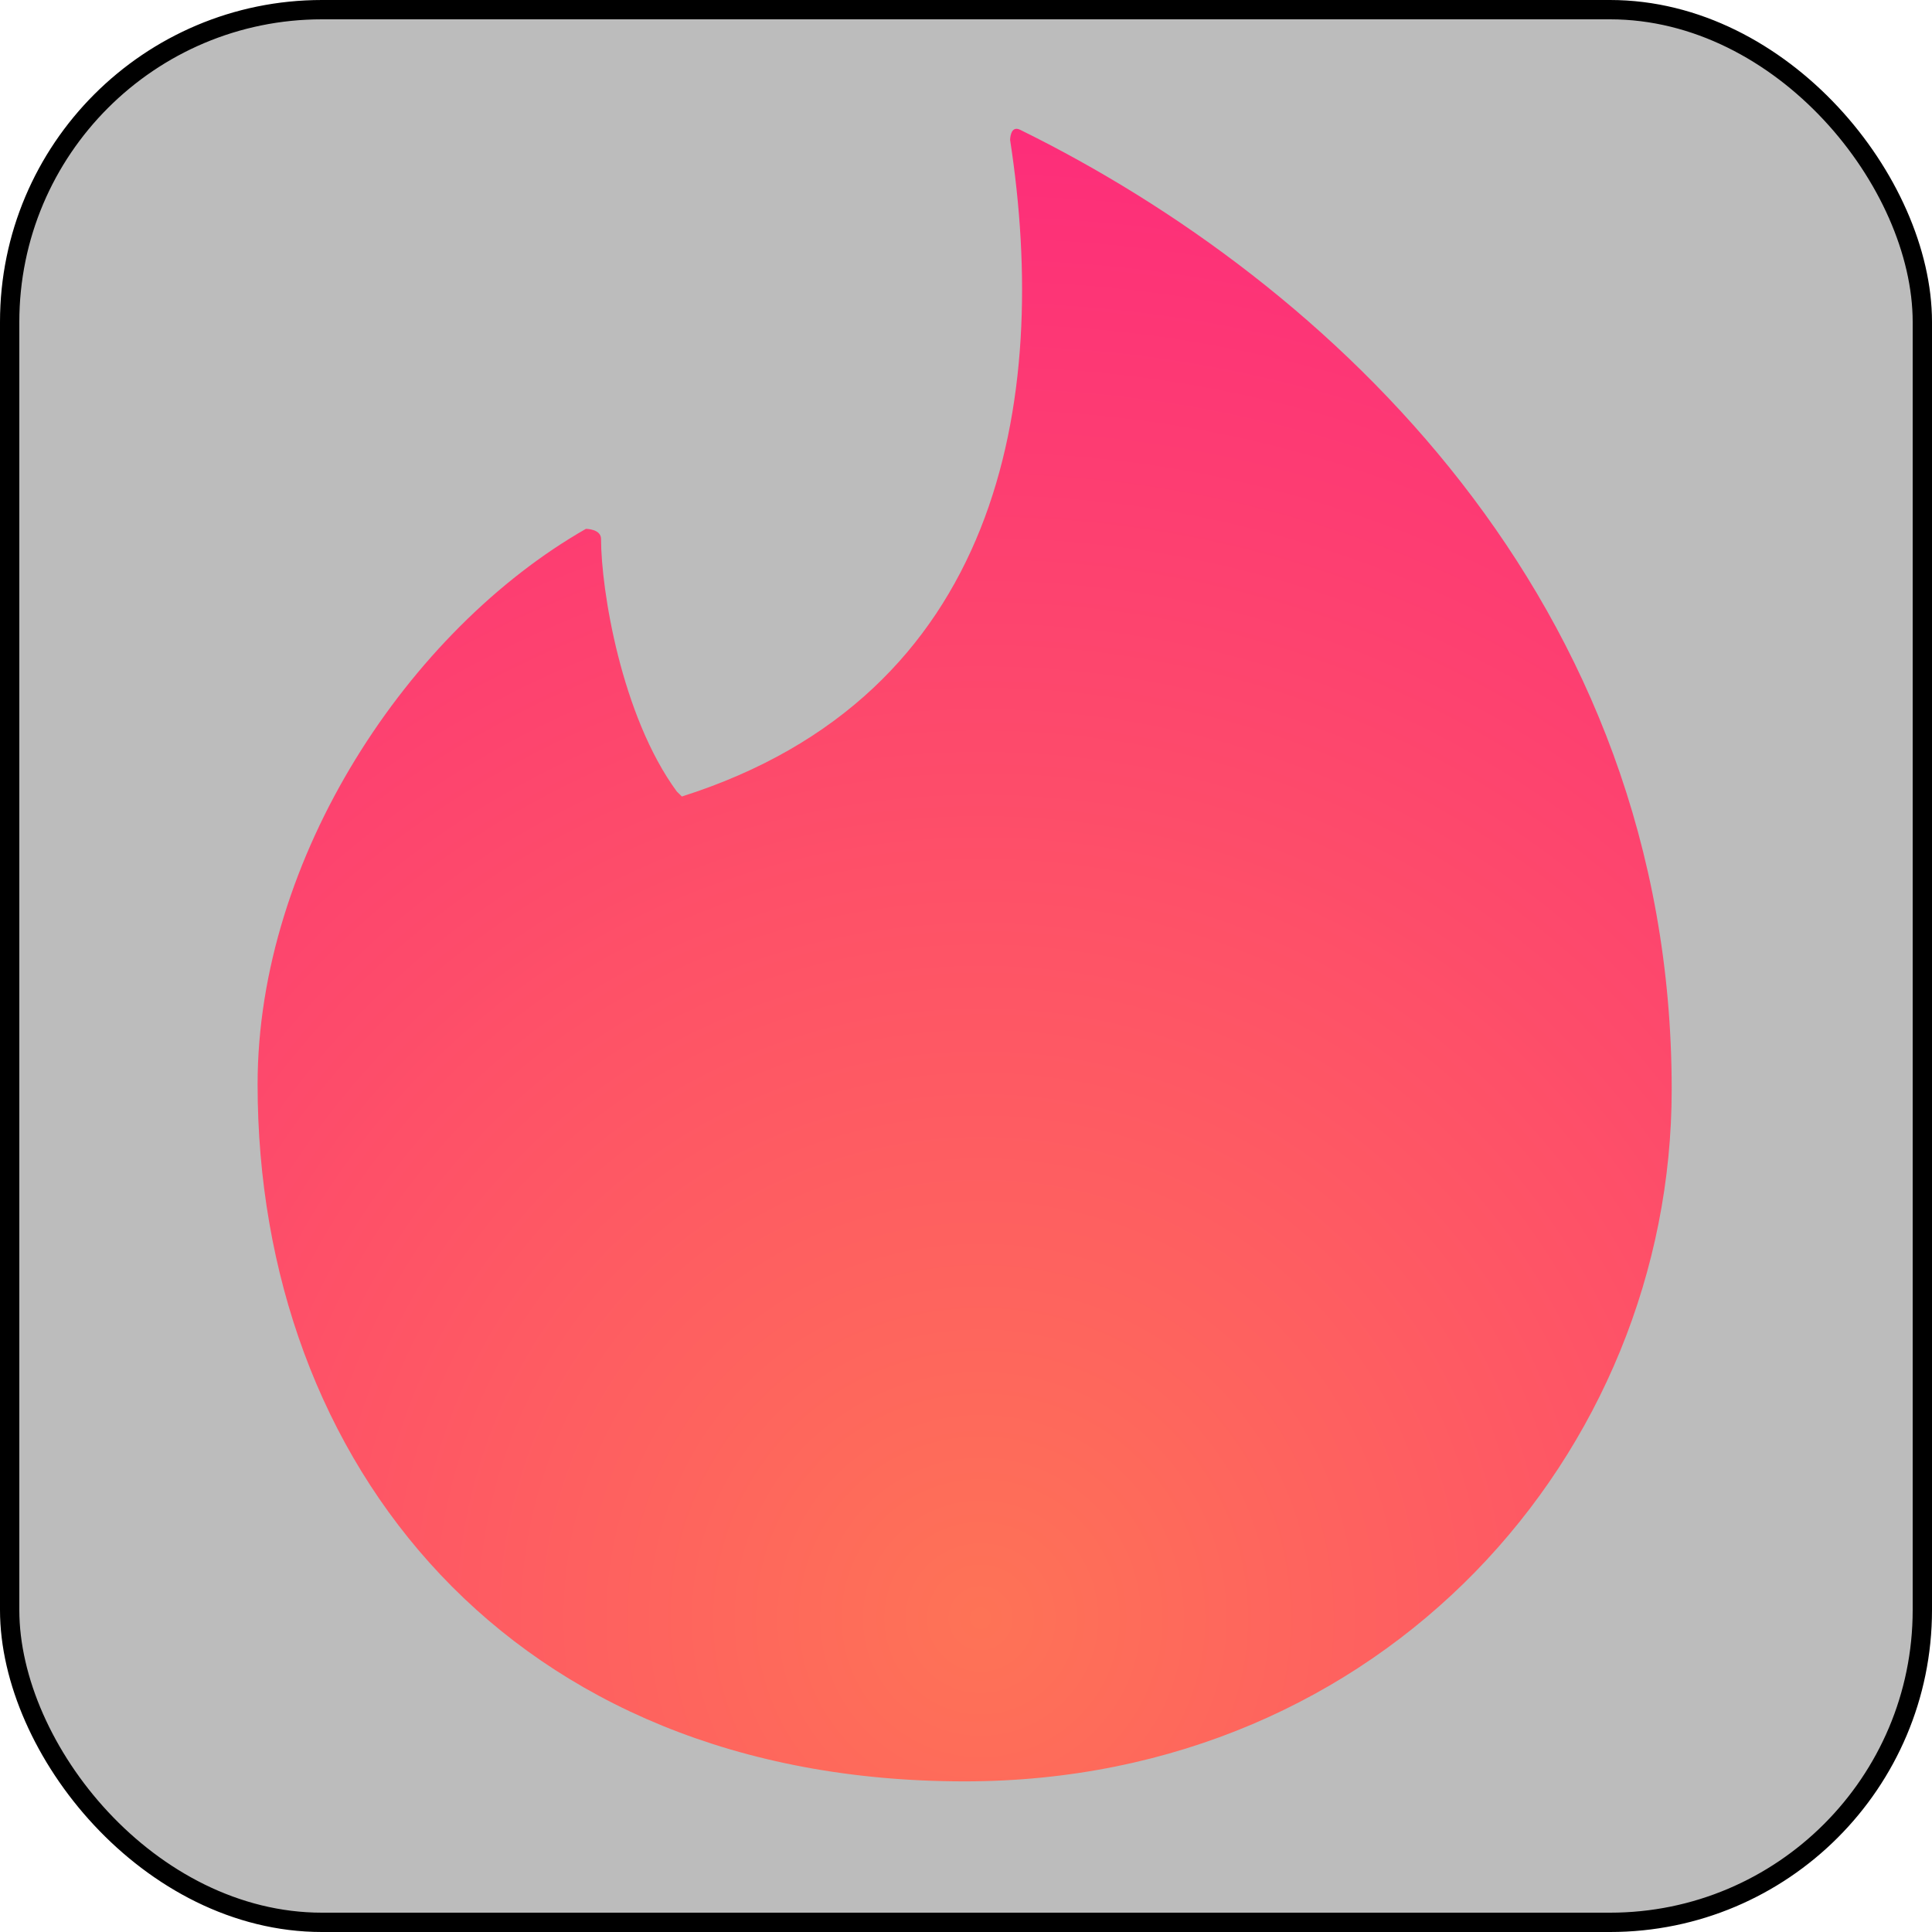 <svg width="30" height="30" viewBox="0 0 30 30" fill="none" xmlns="http://www.w3.org/2000/svg">
<rect x="0.15" y="0.15" width="29.7" height="29.7" rx="4.85" fill="#BCBCBC" stroke="black" stroke-width="0.3"/>
<path d="M10.588 12.368C15.528 10.799 16.312 6.251 15.685 2.173C15.685 2.173 15.685 1.938 15.842 2.016C20.626 4.369 25.958 9.31 25.958 16.917C25.958 22.563 21.488 27.661 14.979 27.661C7.921 27.661 4 22.72 4 16.838C4 13.31 6.353 9.78 9.098 8.212C9.098 8.212 9.333 8.212 9.333 8.369C9.333 9.153 9.647 11.114 10.509 12.29L10.588 12.368Z" fill="url(#paint0_radial_57_40)"/>
<defs>
<radialGradient id="paint0_radial_57_40" cx="0" cy="0" r="1" gradientUnits="userSpaceOnUse" gradientTransform="translate(15.231 25.276) scale(24.932 24.932)">
<stop stop-color="#FE7356"/>
<stop offset="1" stop-color="#FD297C"/>
</radialGradient>
</defs>
</svg>
